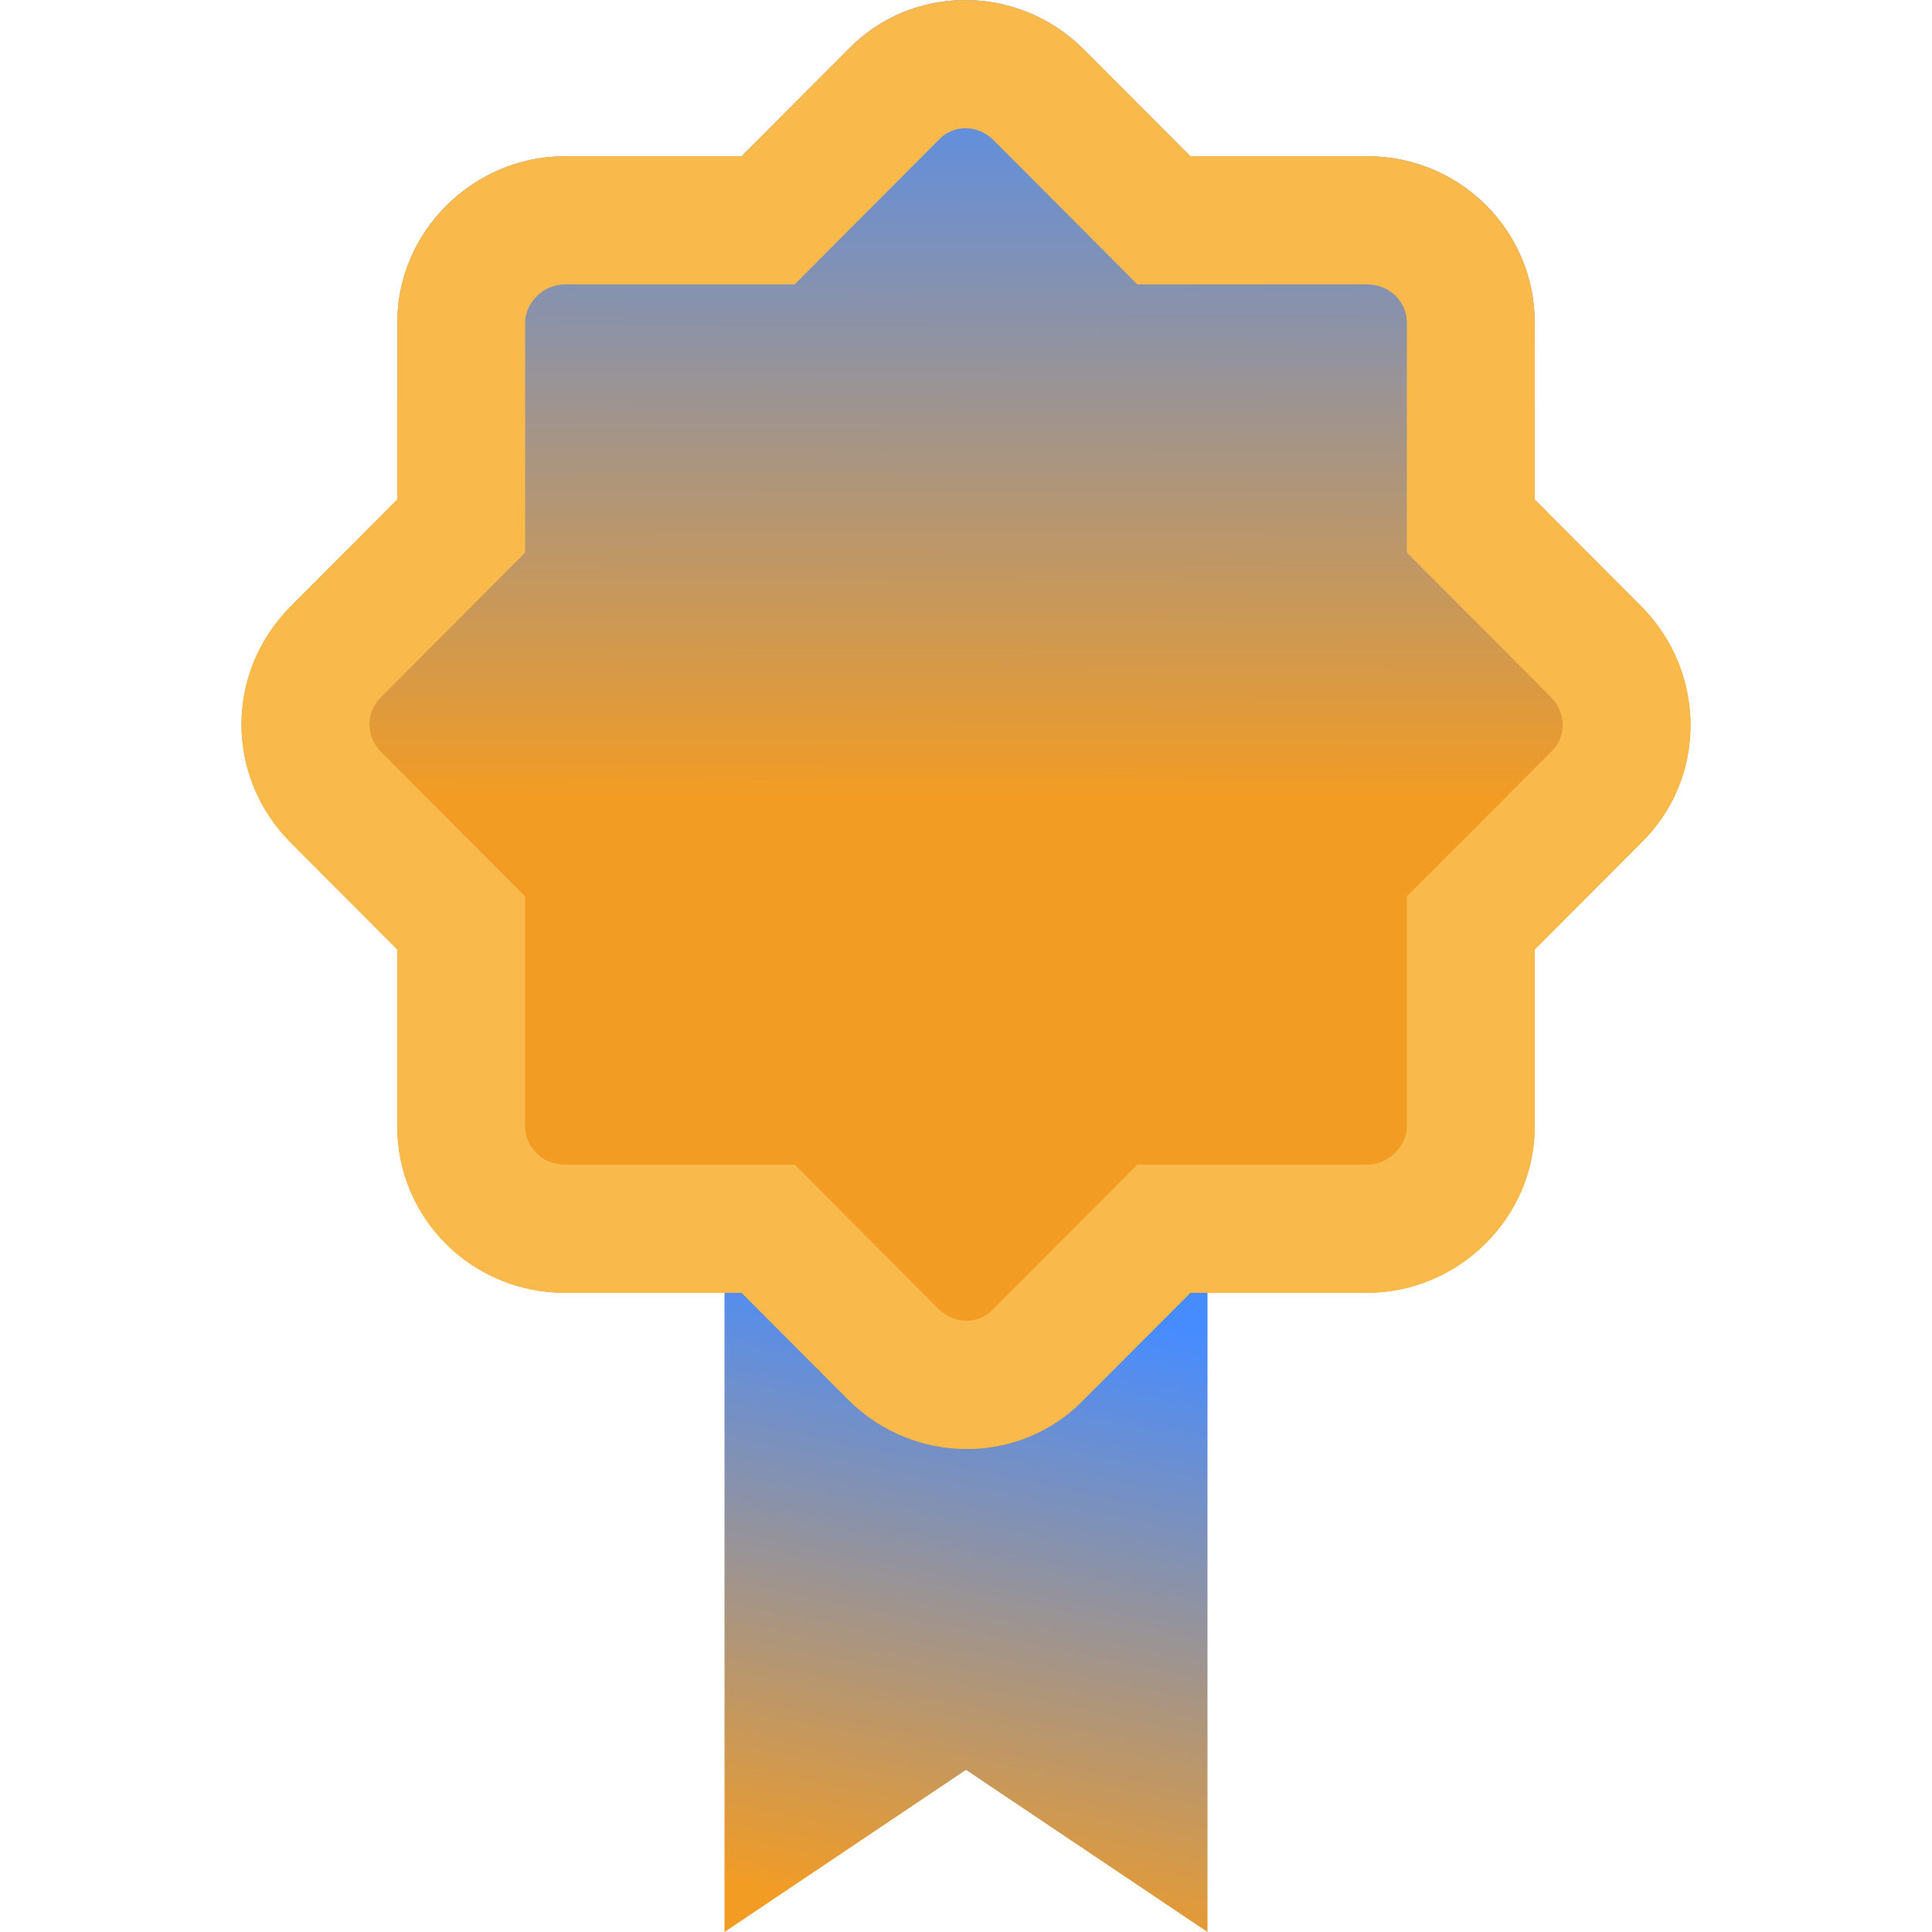 <svg width="24" height="24" viewBox="0 0 24 24" fill="none" xmlns="http://www.w3.org/2000/svg">
<path fill-rule="evenodd" clip-rule="evenodd" d="M9 16V24L12 21.986L15 24V16C12.772 16 11.012 16 9 16Z" fill="url(#paint0_linear_2975_20361)"/>
<path d="M19.065 6.205L20.386 7.53C21.205 8.351 21.205 9.675 20.386 10.47L19.065 11.795V13.993C19.065 15.132 18.114 16.06 16.979 16.06H14.787L13.466 17.384C12.674 18.205 11.353 18.205 10.534 17.384L9.213 16.06H7.021C5.859 16.06 4.935 15.132 4.935 13.993V11.795L3.614 10.47C2.795 9.649 2.795 8.351 3.614 7.53L4.935 6.205V4.007C4.935 2.868 5.886 1.94 7.021 1.94H9.213L10.534 0.616C11.326 -0.205 12.647 -0.205 13.466 0.616L14.787 1.94H16.979C18.141 1.94 19.065 2.868 19.065 4.007V6.205Z" fill="url(#paint1_linear_2975_20361)"/>
<path fill-rule="evenodd" clip-rule="evenodd" d="M17.477 6.865V4.007C17.477 3.761 17.277 3.533 16.979 3.533H14.129L12.343 1.742C12.134 1.533 11.834 1.56 11.675 1.724L11.666 1.733L9.871 3.533H7.021C6.736 3.533 6.523 3.773 6.523 4.007V6.865L4.737 8.656C4.539 8.855 4.539 9.145 4.737 9.344L6.523 11.135V13.993C6.523 14.239 6.723 14.467 7.021 14.467H9.871L11.657 16.258C11.866 16.467 12.166 16.44 12.325 16.276L12.334 16.267L14.129 14.467H16.979C17.264 14.467 17.477 14.226 17.477 13.993V11.135L19.272 9.335L19.281 9.326C19.445 9.167 19.472 8.866 19.263 8.656L17.477 6.865ZM13.466 17.384L14.787 16.06H16.979C18.114 16.06 19.065 15.132 19.065 13.993V11.795L20.386 10.47C21.205 9.675 21.205 8.351 20.386 7.53L19.065 6.205V4.007C19.065 2.868 18.141 1.94 16.979 1.94H14.787L13.466 0.616C12.647 -0.205 11.326 -0.205 10.534 0.616L9.213 1.94H7.021C5.886 1.94 4.935 2.868 4.935 4.007V6.205L3.614 7.53C2.795 8.351 2.795 9.649 3.614 10.47L4.935 11.795V13.993C4.935 15.132 5.859 16.06 7.021 16.06H9.213L10.534 17.384C11.353 18.205 12.674 18.205 13.466 17.384Z" fill="#FABA4B"/>
<defs>
<linearGradient id="paint0_linear_2975_20361" x1="11.998" y1="16" x2="10.412" y2="23.672" gradientUnits="userSpaceOnUse">
<stop stop-color="#478CFF"/>
<stop offset="1" stop-color="#F29C24"/>
</linearGradient>
<linearGradient id="paint1_linear_2975_20361" x1="12" y1="4.44369e-08" x2="11.975" y2="9.9" gradientUnits="userSpaceOnUse">
<stop stop-color="#478CFF"/>
<stop offset="1" stop-color="#F29C24"/>
</linearGradient>
</defs>
</svg>
